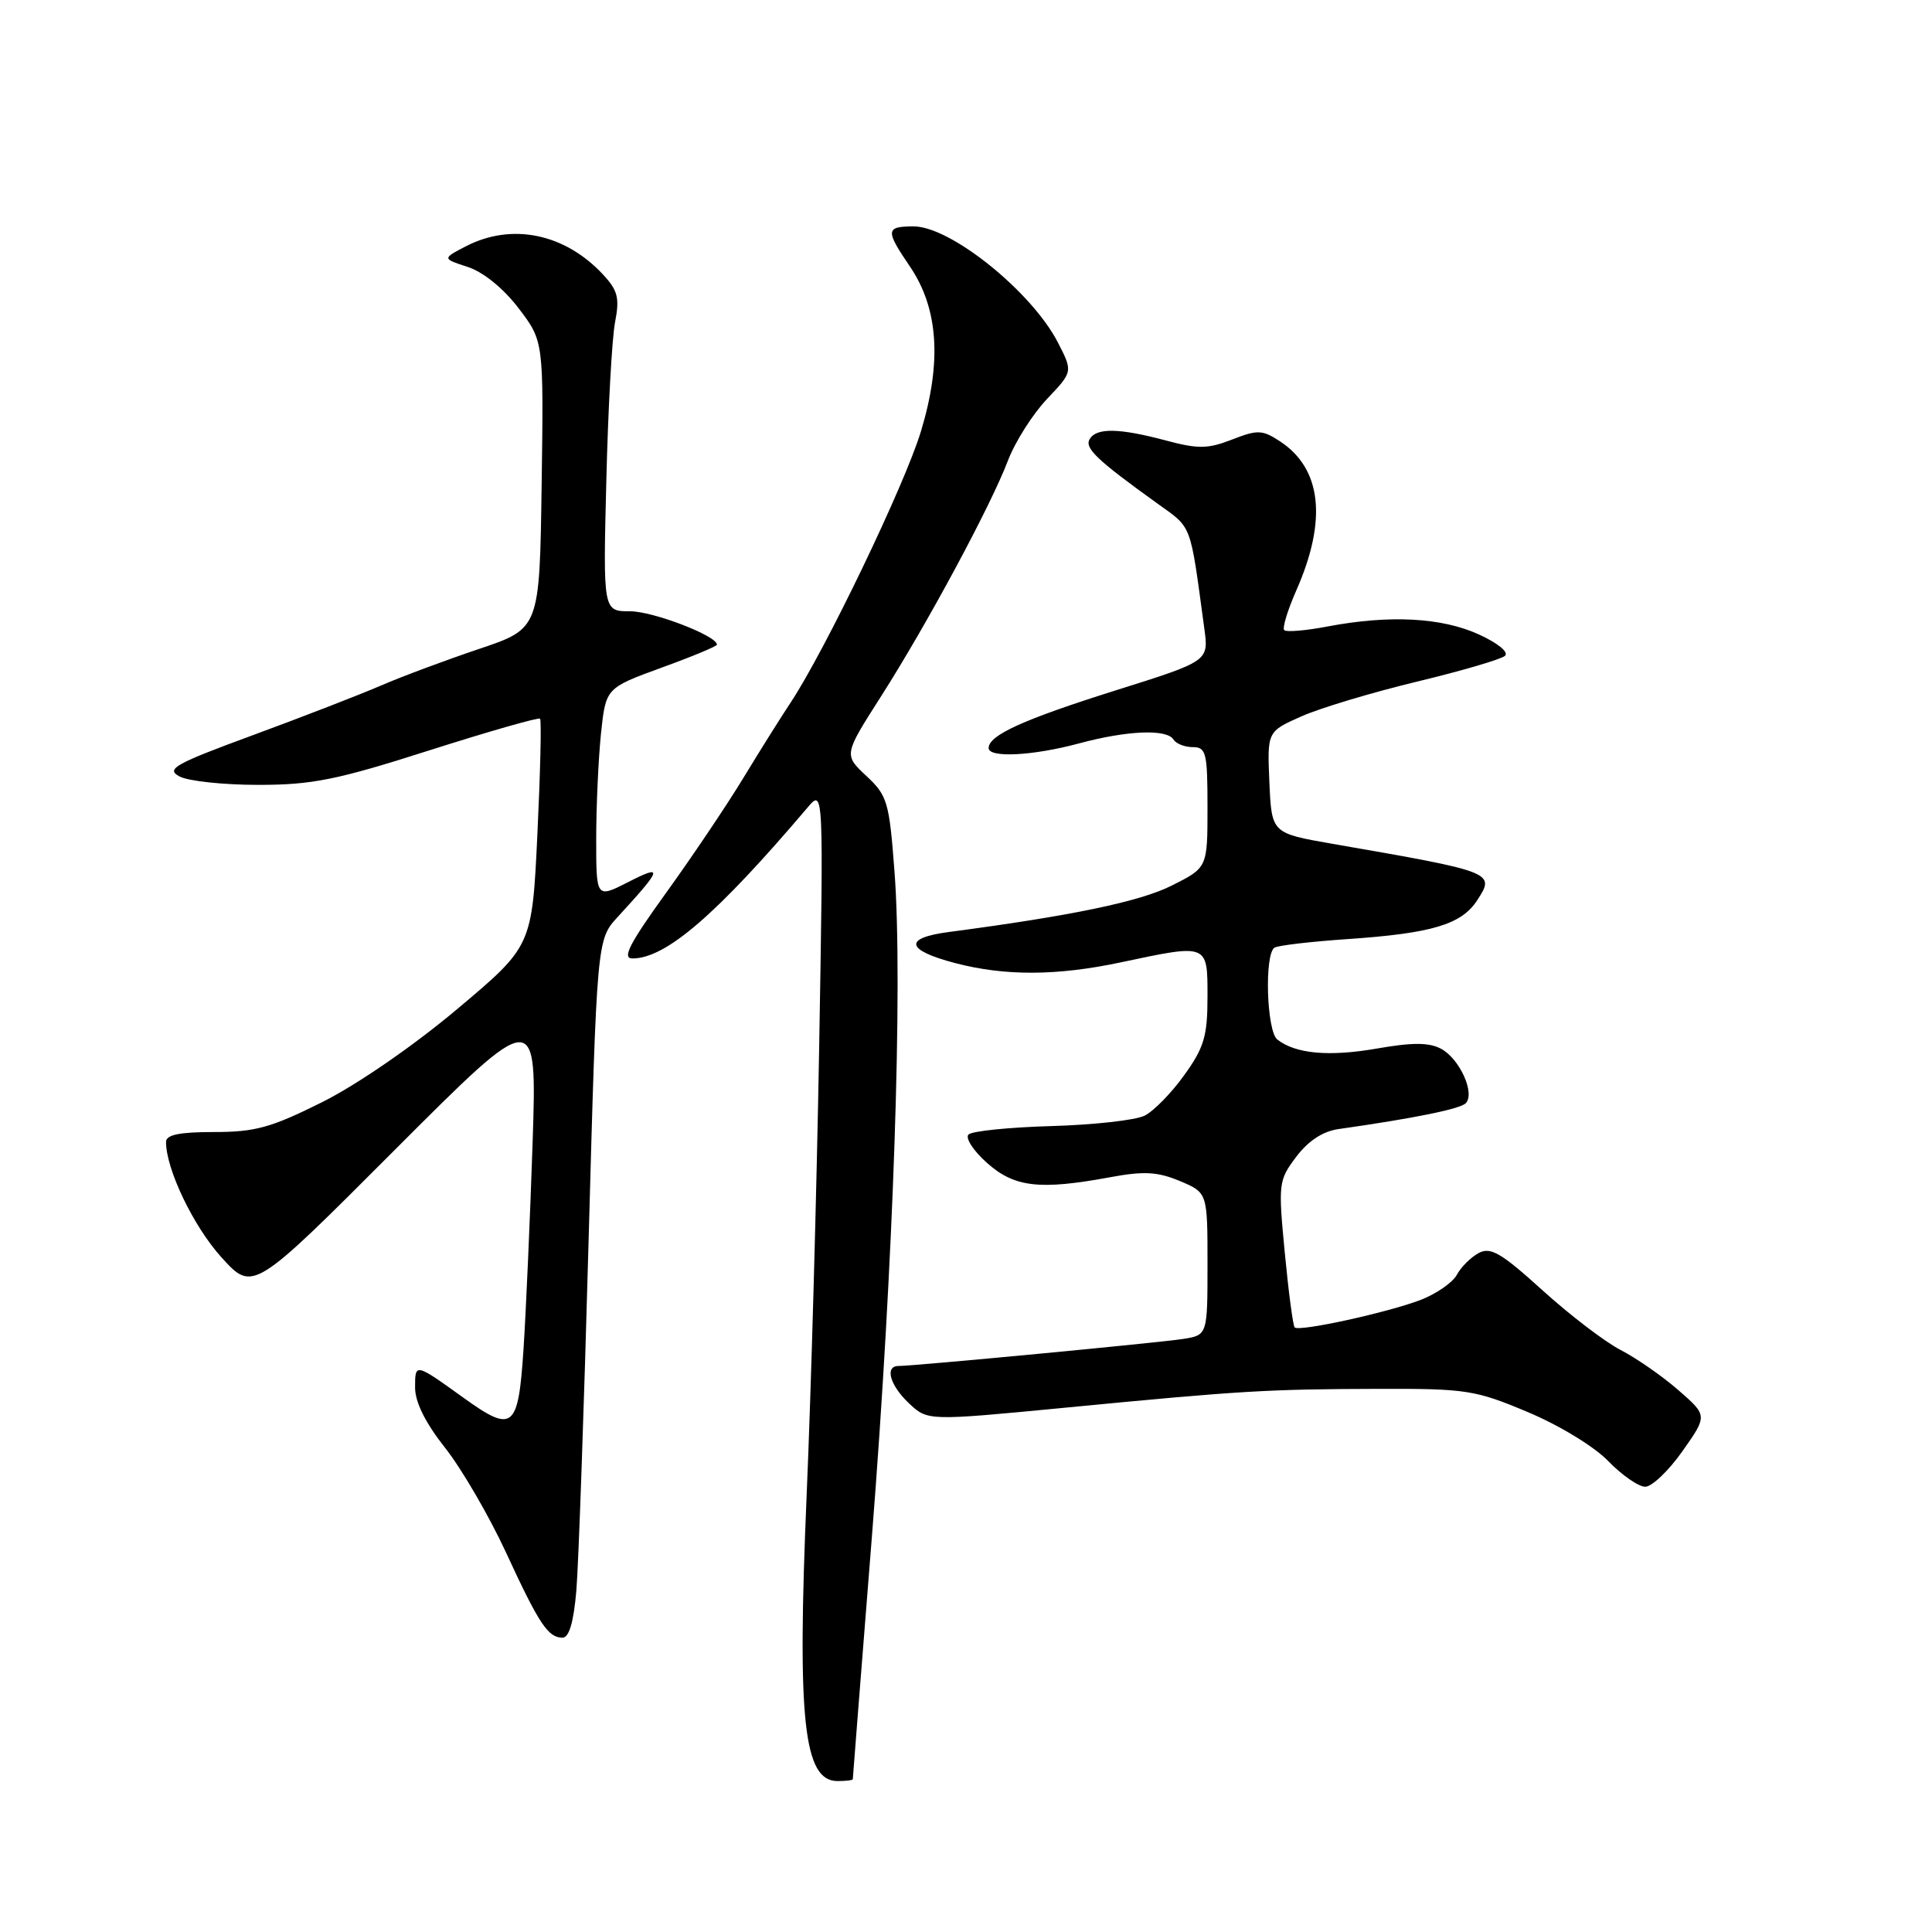 <?xml version="1.0" encoding="UTF-8" standalone="no"?>
<!DOCTYPE svg PUBLIC "-//W3C//DTD SVG 1.1//EN" "http://www.w3.org/Graphics/SVG/1.1/DTD/svg11.dtd" >
<svg xmlns="http://www.w3.org/2000/svg" xmlns:xlink="http://www.w3.org/1999/xlink" version="1.1" viewBox="0 0 256 256">
 <g >
 <path fill="currentColor"
d=" M 113.00 235.75 C 113.00 235.61 114.14 221.10 115.54 203.50 C 118.39 167.43 119.65 130.38 118.53 115.55 C 117.83 106.24 117.59 105.42 114.79 102.81 C 111.80 100.01 111.80 100.01 116.75 92.26 C 122.81 82.76 131.26 67.08 133.57 61.00 C 134.52 58.52 136.84 54.87 138.73 52.87 C 142.17 49.25 142.17 49.25 140.17 45.37 C 136.71 38.65 125.96 30.00 121.07 30.00 C 117.34 30.00 117.29 30.50 120.58 35.33 C 124.34 40.87 124.82 47.95 122.03 57.15 C 119.88 64.26 109.31 86.23 104.74 93.13 C 103.51 94.98 100.72 99.42 98.55 103.00 C 96.38 106.58 91.77 113.44 88.30 118.25 C 83.40 125.04 82.39 127.00 83.80 127.00 C 88.23 127.00 94.94 121.21 107.01 107.00 C 109.13 104.50 109.13 104.50 108.54 139.00 C 108.21 157.97 107.47 184.52 106.89 197.98 C 105.61 227.94 106.47 236.00 110.98 236.00 C 112.09 236.00 113.00 235.89 113.00 235.75 Z  M 76.37 210.75 C 76.66 207.31 77.39 186.50 77.99 164.50 C 79.09 124.50 79.09 124.50 81.85 121.50 C 87.78 115.05 87.95 114.47 83.24 116.88 C 79.00 119.04 79.00 119.04 79.00 111.17 C 79.00 106.84 79.29 100.57 79.63 97.23 C 80.27 91.17 80.27 91.17 87.63 88.48 C 91.69 87.01 95.00 85.63 95.00 85.42 C 95.00 84.25 86.54 81.00 83.50 81.00 C 79.91 81.00 79.91 81.00 80.34 63.75 C 80.57 54.26 81.09 44.78 81.50 42.69 C 82.12 39.47 81.87 38.48 79.87 36.34 C 74.81 30.93 67.81 29.50 61.74 32.63 C 58.59 34.27 58.59 34.27 62.00 35.38 C 64.06 36.06 66.72 38.22 68.73 40.86 C 72.04 45.21 72.04 45.21 71.77 64.25 C 71.50 83.29 71.50 83.29 63.50 85.98 C 59.10 87.46 53.25 89.64 50.50 90.83 C 47.75 92.02 40.14 94.97 33.60 97.38 C 23.13 101.23 21.94 101.90 23.78 102.88 C 24.93 103.50 29.62 104.00 34.21 104.00 C 41.36 104.00 44.61 103.35 56.88 99.43 C 64.76 96.92 71.36 95.03 71.56 95.23 C 71.76 95.43 71.60 102.29 71.21 110.48 C 70.50 125.37 70.50 125.37 60.59 133.70 C 54.80 138.57 47.37 143.69 42.73 146.02 C 35.94 149.41 33.83 150.00 28.38 150.00 C 23.76 150.00 22.00 150.36 22.00 151.32 C 22.00 154.94 25.64 162.52 29.35 166.61 C 33.51 171.20 33.51 171.20 52.33 152.35 C 71.16 133.50 71.16 133.50 70.57 151.50 C 70.24 161.40 69.70 173.66 69.37 178.75 C 68.67 189.38 67.99 189.94 61.40 185.20 C 54.99 180.59 55.00 180.59 55.00 183.85 C 55.00 185.80 56.37 188.55 58.99 191.86 C 61.18 194.64 64.78 200.83 67.00 205.61 C 71.43 215.21 72.62 217.00 74.54 217.00 C 75.41 217.00 76.01 214.94 76.37 210.75 Z  M 222.94 192.28 C 226.26 187.57 226.26 187.57 222.38 184.19 C 220.25 182.33 216.81 179.95 214.74 178.88 C 212.68 177.82 208.03 174.27 204.41 170.99 C 198.92 166.01 197.51 165.19 195.94 166.03 C 194.90 166.59 193.60 167.88 193.05 168.90 C 192.51 169.92 190.36 171.42 188.28 172.23 C 183.97 173.90 172.15 176.49 171.55 175.89 C 171.33 175.67 170.74 171.21 170.24 165.99 C 169.36 156.80 169.41 156.40 171.76 153.28 C 173.35 151.17 175.29 149.90 177.35 149.61 C 187.39 148.18 193.45 146.95 194.21 146.19 C 195.50 144.90 193.42 140.29 190.95 138.97 C 189.36 138.12 187.18 138.11 182.43 138.94 C 176.10 140.04 171.66 139.64 169.25 137.74 C 167.83 136.62 167.52 126.42 168.88 125.57 C 169.36 125.27 173.75 124.76 178.63 124.43 C 189.71 123.67 193.63 122.50 195.71 119.33 C 198.16 115.58 198.09 115.55 176.50 111.80 C 168.50 110.40 168.50 110.40 168.20 103.67 C 167.91 96.93 167.91 96.93 172.45 94.92 C 174.95 93.81 181.83 91.75 187.75 90.32 C 193.66 88.90 198.91 87.36 199.42 86.90 C 199.95 86.41 198.45 85.20 195.92 84.05 C 191.01 81.82 184.12 81.46 175.97 83.00 C 173.06 83.56 170.45 83.78 170.17 83.50 C 169.89 83.22 170.61 80.86 171.76 78.25 C 175.88 68.92 175.14 62.10 169.59 58.47 C 167.27 56.95 166.64 56.92 163.26 58.24 C 160.05 59.49 158.76 59.51 154.50 58.37 C 148.30 56.72 145.33 56.66 144.40 58.16 C 143.66 59.36 145.31 60.93 153.32 66.69 C 158.03 70.08 157.65 69.07 159.58 83.30 C 160.17 87.60 160.17 87.60 147.83 91.48 C 135.59 95.34 131.00 97.42 131.00 99.12 C 131.00 100.45 136.83 100.16 143.00 98.50 C 149.39 96.78 154.62 96.57 155.50 98.00 C 155.84 98.55 156.99 99.00 158.06 99.00 C 159.82 99.00 160.00 99.75 160.00 106.98 C 160.00 114.97 160.00 114.97 155.25 117.35 C 151.03 119.47 142.01 121.35 125.69 123.50 C 119.68 124.30 120.02 125.89 126.55 127.61 C 133.14 129.34 140.01 129.32 148.50 127.52 C 160.13 125.05 160.00 125.00 160.00 132.09 C 160.00 137.29 159.55 138.80 156.92 142.46 C 155.23 144.82 152.87 147.23 151.67 147.83 C 150.48 148.43 144.92 149.05 139.33 149.21 C 133.74 149.37 128.79 149.87 128.33 150.33 C 127.88 150.79 128.97 152.48 130.77 154.08 C 134.41 157.33 137.74 157.72 147.15 155.98 C 151.58 155.16 153.38 155.26 156.33 156.49 C 160.00 158.03 160.00 158.03 160.00 167.47 C 160.00 176.91 160.00 176.91 156.75 177.42 C 153.55 177.92 121.13 181.00 119.06 181.00 C 117.19 181.00 117.92 183.58 120.46 185.96 C 122.93 188.28 122.93 188.28 141.21 186.52 C 164.49 184.27 167.88 184.07 182.77 184.03 C 194.28 184.00 195.51 184.19 202.42 187.10 C 206.58 188.84 211.23 191.67 213.09 193.59 C 214.91 195.47 217.12 197.00 218.00 197.00 C 218.89 197.00 221.11 194.88 222.94 192.28 Z "/>
</g>
</svg>